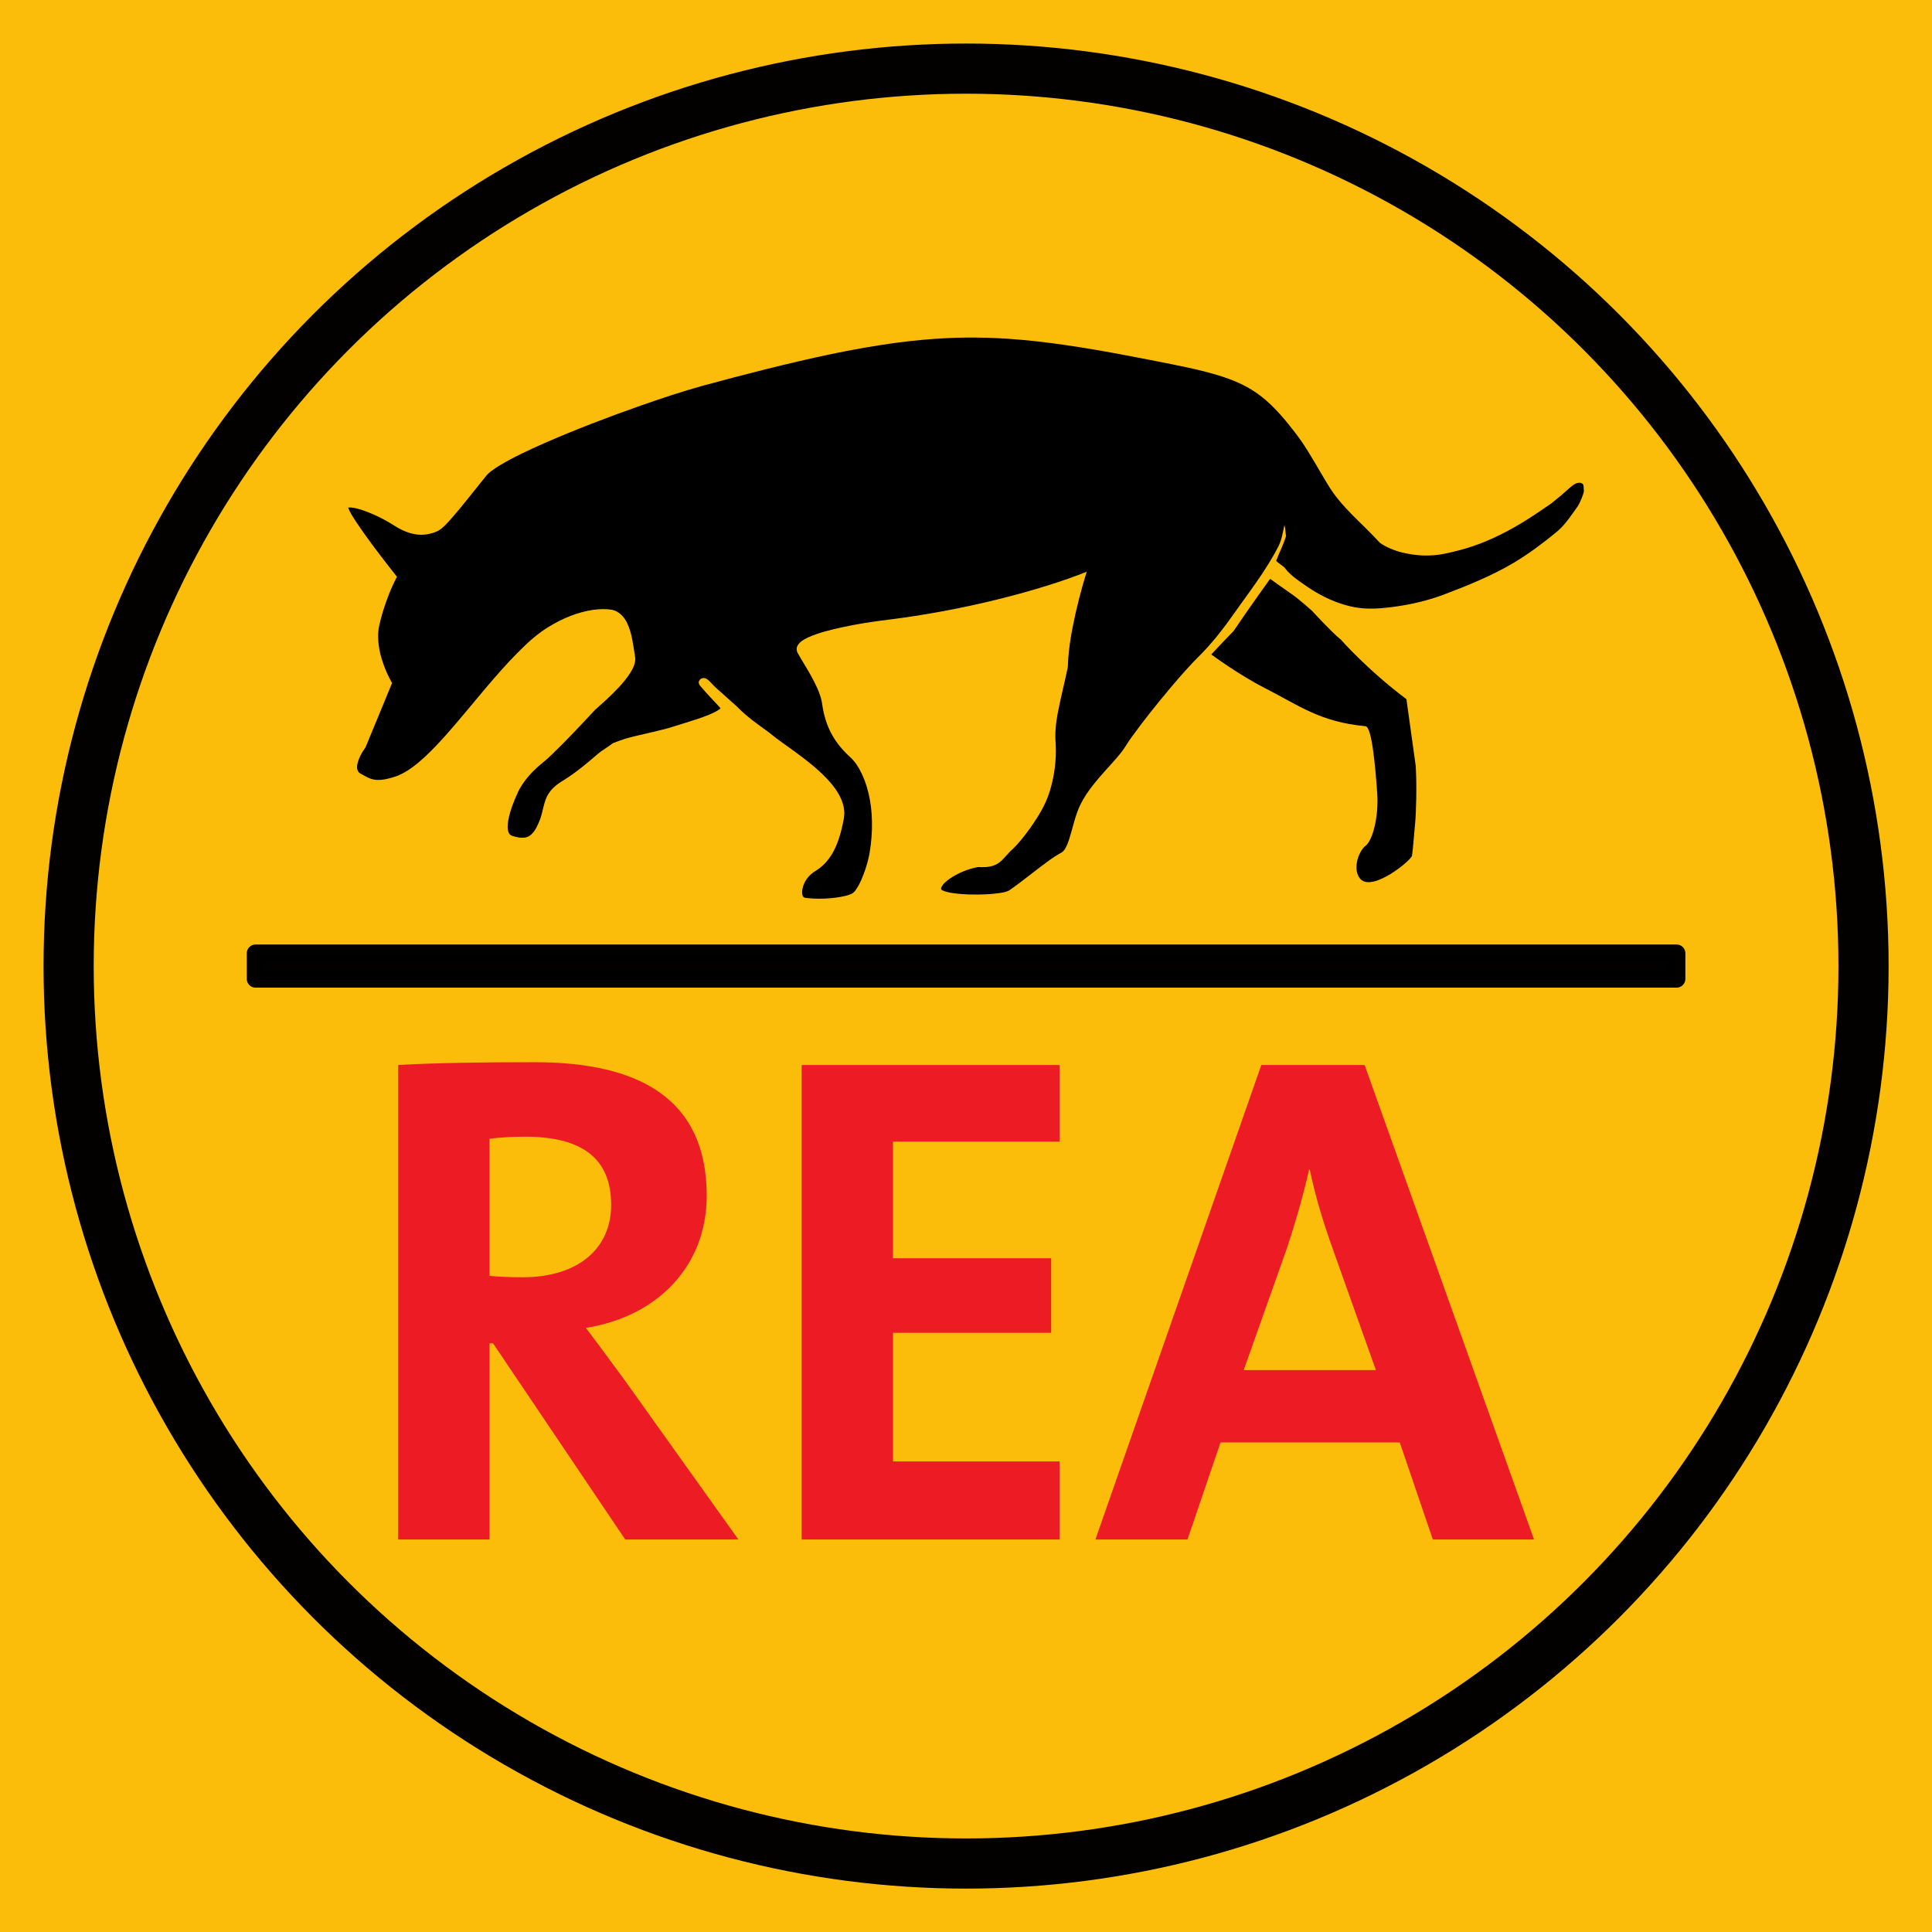 <?xml version="1.0" encoding="UTF-8" standalone="no"?>
<!-- Created with Inkscape (http://www.inkscape.org/) -->

<svg
   version="1.1"
   id="svg1"
   width="1400"
   height="1400"
   viewBox="0 0 1400 1400"
   sodipodi:docname="logo_rea_with_backgroud.svg"
   inkscape:version="1.3.2 (091e20e, 2023-11-25)"
   xmlns:inkscape="http://www.inkscape.org/namespaces/inkscape"
   xmlns:sodipodi="http://sodipodi.sourceforge.net/DTD/sodipodi-0.dtd"
   xmlns="http://www.w3.org/2000/svg"
   xmlns:svg="http://www.w3.org/2000/svg">
  <sodipodi:namedview
     id="namedview1"
     pagecolor="#505050"
     bordercolor="#eeeeee"
     borderopacity="1"
     inkscape:showpageshadow="0"
     inkscape:pageopacity="0"
     inkscape:pagecheckerboard="0"
     inkscape:deskcolor="#d1d1d1"
     inkscape:zoom="0.60149939"
     inkscape:cx="848.71242"
     inkscape:cy="386.53406"
     inkscape:window-width="3440"
     inkscape:window-height="1318"
     inkscape:window-x="0"
     inkscape:window-y="25"
     inkscape:window-maximized="0"
     inkscape:current-layer="g1" />
  <defs
     id="defs1" />
  <rect
     style="opacity:0.992;fill:#fbbc09;fill-opacity:1;stroke:none;stroke-width:38.24;stroke-linecap:round;stroke-linejoin:round;paint-order:stroke fill markers"
     id="rect1"
     width="1400"
     height="1400"
     x="0"
     y="0" />
  <g
     id="g1"
     inkscape:label="g1"
     transform="matrix(0.955,0,0,0.955,31.555,31.555)">
    <g
       id="g12"
       style="fill:#000000;fill-opacity:1;stroke-width:1.002;stroke-dasharray:none"
       transform="matrix(1.342,0,0,1.342,123.898,182.121)">
      <path
         id="path3"
         style="fill:#000000;fill-opacity:1;fill-rule:nonzero;stroke:none;stroke-width:1.002;stroke-dasharray:none"
         d="m 428.804,30.544 c -3.255,0.048 -6.45,0.135 -9.659,0.28 -9.844,0.435 -19.765,1.386 -29.466,2.672 -24.834,3.356 -49.185,8.857 -73.477,14.904 -11.852,2.96 -23.757,6.107 -35.48,9.281 -12.011,3.319 -23.768,7.266 -35.546,11.371 -18.337,6.468 -36.526,13.388 -54.341,21.188 -8.622,3.833 -17.234,7.767 -25.335,12.629 -3.045,1.909 -6.208,3.87 -8.345,6.833 -6.428,7.883 -12.572,16 -19.311,23.625 -2.108,2.293 -4.186,4.711 -6.851,6.375 -4.108,2.014 -8.839,2.857 -13.365,2.013 -4.795,-0.816 -9.147,-3.165 -13.165,-5.811 -1.75,-1.078 -3.538,-2.08 -5.294,-2.993 -1.507,-0.775 -3.019,-1.512 -4.494,-2.171 -1.906,-0.856 -3.845,-1.639 -5.815,-2.336 -0.685,-0.229 -1.652,-0.564 -2.462,-0.793 -2.111,-0.566 -4.308,-1.237 -6.512,-0.929 1.004,2.75 2.702,5.181 4.248,7.648 5.748,8.678 12.074,16.955 18.438,25.187 1.639,2.098 3.278,4.197 4.935,6.281 -3.276,6.178 -5.816,12.726 -7.873,19.402 -0.146,0.482 -0.358,1.186 -0.508,1.727 -1.161,4.193 -2.395,8.455 -2.276,12.85 0.094,6.911 2.066,13.666 4.804,19.966 0.427,0.968 0.982,2.16 1.51,3.193 0.489,0.991 1.042,1.949 1.582,2.913 -4.997,12.109 -9.995,24.218 -14.994,36.326 -2.152,3.055 -4.131,6.412 -4.734,10.153 -0.289,1.696 0.112,3.716 1.705,4.646 2.838,1.546 5.684,3.442 9.008,3.643 3.987,0.263 7.908,-0.868 11.645,-2.135 6.056,-2.342 11.156,-6.536 15.906,-10.863 8.348,-7.796 15.681,-16.585 23.026,-25.309 10.804,-12.869 21.364,-26.022 33.543,-37.642 4.057,-3.935 8.463,-7.525 13.288,-10.48 7.815,-4.808 16.479,-8.477 25.612,-9.75 3.558,-0.441 7.208,-0.571 10.742,0.101 3.726,0.946 6.524,3.998 8.126,7.375 2.903,6.005 3.427,12.755 4.553,19.236 0.457,3.318 -1.184,6.459 -2.886,9.184 -3.758,5.709 -8.682,10.524 -13.645,15.176 -2.031,1.928 -4.211,3.698 -6.237,5.626 -7.952,8.537 -15.927,17.064 -24.333,25.158 -2.27,2.228 -4.707,4.27 -7.168,6.28 -4.626,4.026 -8.769,8.729 -11.624,14.185 -2.493,5.387 -4.785,10.946 -5.859,16.811 -0.344,2.396 -0.708,5.036 0.445,7.276 0.839,1.526 2.739,1.674 4.245,2.1 2.645,0.614 5.747,0.738 7.954,-1.109 2.568,-2.156 3.91,-5.352 5.151,-8.382 1.763,-4.377 2.034,-9.229 4.121,-13.486 2.011,-4.146 5.789,-7.053 9.685,-9.319 6.828,-4.292 13.031,-9.488 19.119,-14.754 2.536,-2.215 4.75,-3.145 8.433,-6.022 6.023,-2.322 8.343,-2.971 12.987,-4.081 6.257,-1.458 12.461,-2.842 18.674,-4.52 3.759,-1.12 7.484,-2.356 11.237,-3.5 5.191,-1.661 10.455,-3.248 15.312,-5.761 0.388,-0.265 2.581,-1.534 2.699,-1.876 -4.058,-4.591 -6.662,-6.965 -10.625,-11.647 -1.753,-1.804 -2.484,-3.212 -0.719,-4.864 2.992,-1.889 4.877,1.164 7.451,3.685 1.706,1.729 3.674,3.399 5.511,4.995 2.433,2.336 5.133,4.56 7.539,6.766 5.543,5.798 12.068,10.263 18.53,14.987 4.657,3.892 9.743,7.226 14.611,10.841 7.106,5.232 14.16,10.692 19.937,17.411 3.711,4.383 6.976,9.519 7.626,15.345 0.42,3.502 -0.608,6.935 -1.328,10.326 -1.668,6.921 -4.167,13.913 -9.005,19.283 -1.974,2.25 -4.415,4.019 -6.966,5.555 -3.565,2.508 -6.169,6.576 -6.478,10.972 -0.009,1.205 0.073,2.866 1.352,3.42 0.855,0.217 1.558,0.211 2.402,0.322 0.739,0.068 1.767,0.149 2.627,0.187 2.107,0.106 4.475,0.116 6.689,0.003 3.89,-0.183 7.785,-0.614 11.571,-1.551 0.6,-0.16 1.506,-0.405 2.206,-0.669 1.38,-0.414 2.591,-1.27 3.384,-2.481 2.586,-3.659 4.201,-7.897 5.632,-12.112 0.894,-2.709 1.67,-5.651 2.188,-8.34 0.761,-4.239 1.195,-8.533 1.396,-12.834 0.019,-0.505 0.048,-1.212 0.057,-1.76 0.24,-10.499 -1.263,-21.227 -5.749,-30.801 -1.719,-3.592 -3.85,-7.082 -6.898,-9.705 -4.681,-4.332 -8.757,-9.41 -11.394,-15.249 -2.332,-4.977 -3.615,-10.374 -4.326,-15.805 -1.033,-5.082 -3.438,-9.748 -5.872,-14.282 -2.407,-4.458 -5.215,-8.685 -7.668,-13.115 -0.718,-1.168 -0.92,-2.636 -0.339,-3.904 1.142,-2.498 3.724,-3.86 6.078,-5.013 5.995,-2.698 12.429,-4.228 18.819,-5.666 8.75,-1.888 17.657,-3.332 26.509,-4.363 20.504,-2.573 40.866,-6.344 60.962,-11.256 7.898,-1.933 15.978,-4.121 23.783,-6.446 8.157,-2.458 16.202,-5.04 24.143,-8.112 l 3.353,-1.317 c -3.151,10.311 -5.866,20.761 -7.928,31.346 -1.124,5.85 -2.079,11.899 -2.499,17.904 -0.167,1.621 -0.072,3.267 -0.273,4.877 -1.787,8.609 -3.984,17.115 -5.638,25.752 -1.096,5.676 -1.67,11.486 -1.185,17.262 0.498,9.219 -0.696,18.53 -3.463,27.336 -2.281,7.339 -6.393,13.931 -10.76,20.192 -3.481,4.856 -7.195,9.599 -11.649,13.609 -2.653,2.638 -4.818,6.006 -8.394,7.502 -3.015,1.343 -6.401,1.36 -9.632,1.19 -5.74,1.073 -11.278,3.333 -16.093,6.64 -1.832,1.35 -3.781,2.825 -4.709,4.97 -0.316,0.623 10e-4,1.348 0.663,1.556 2.613,1.222 5.538,1.526 8.369,1.883 2.195,0.238 4.45,0.371 6.567,0.443 6.295,0.164 12.637,0.03 18.856,-1.036 1.689,-0.312 3.417,-0.721 4.787,-1.818 5.81,-4.065 11.293,-8.572 16.96,-12.829 3.54,-2.626 7.023,-5.379 10.893,-7.512 2.294,-0.903 3.417,-3.295 4.303,-5.432 2.143,-5.587 3.229,-11.509 5.227,-17.146 2.542,-7.653 7.481,-14.194 12.66,-20.258 4.31,-5.093 9.063,-9.81 13.123,-15.113 1.68,-2.294 3.045,-4.8 4.739,-7.087 6.945,-9.724 14.452,-19.034 22.116,-28.197 5.788,-6.855 11.686,-13.634 18.103,-19.912 5.064,-5.189 9.65,-10.825 13.964,-16.646 0.971,-1.334 2.081,-2.838 3.071,-4.263 9.119,-12.978 18.958,-25.362 26.188,-39.471 1.843,-3.576 2.391,-7.216 3.463,-12.196 0.639,2.153 0.498,4.037 0.905,6.251 -1.474,4.915 -3.682,9.006 -5.541,13.947 -0.043,0.5 4.542,3.566 4.778,4.022 3.472,4.614 8.209,7.523 12.918,10.809 6.304,4.309 13.213,7.779 20.528,10.001 0.737,0.209 1.759,0.512 2.618,0.72 0.542,0.133 1.159,0.282 1.718,0.403 2.707,0.603 5.692,0.993 8.32,1.108 1.815,0.071 3.635,0.065 5.379,-0.002 0.843,-0.039 1.957,-0.099 2.905,-0.179 11.899,-0.992 23.934,-3.398 35.093,-7.53 13.513,-5.079 27.75,-10.839 40.144,-18.226 8.561,-5.149 16.465,-11.071 24.245,-17.464 4.784,-4 8.362,-9.58 11.994,-14.689 0.959,-1.494 3.1,-6.435 3.302,-8.235 -0.219,-4.238 -0.086,-3.709 -1.48,-4.689 -2.471,-0.603 -4.521,1.05 -6.54,2.76 -3.903,3.516 -5.728,5.108 -10.395,8.808 -10.198,7.061 -18.191,12.395 -28.563,17.558 -11.062,5.477 -19.622,8.315 -31.726,10.876 -8.14,1.653 -15.815,1.269 -23.98,-0.645 -3.931,-0.931 -9.457,-3.114 -12.697,-5.542 -10.484,-11.603 -21.573,-19.752 -29.562,-33.162 -4.914,-8.105 -9.452,-16.449 -14.792,-24.289 -2.384,-3.407 -4.962,-6.673 -7.561,-9.916 -0.609,-0.736 -1.383,-1.688 -2.071,-2.497 -3.152,-3.716 -6.486,-7.293 -10.165,-10.495 -0.727,-0.633 -1.674,-1.426 -2.516,-2.087 -1.473,-1.162 -2.996,-2.259 -4.568,-3.282 -0.844,-0.553 -1.934,-1.222 -2.9,-1.776 -4.766,-2.742 -9.994,-4.852 -15.151,-6.519 -12.198,-3.875 -24.809,-6.197 -37.34,-8.7 -22.332,-4.367 -44.725,-8.621 -67.379,-11.157 -5.366,-0.595 -10.762,-1.082 -16.096,-1.442 -8.132,-0.541 -16.153,-0.775 -24.318,-0.68 z" />
      <path
         id="path4"
         d="m 678.27,234.993 c -22.104,-16.579 -37.037,-33.631 -37.037,-33.631 -5.251,-4.199 -16.318,-16.301 -16.318,-16.301 0,0 -7.541,-6.763 -11.427,-9.409 -3.88,-2.645 -12.307,-8.701 -12.307,-8.701 0,0 -11.803,16.406 -20.641,29.505 -7.819,7.982 -12.604,13.256 -12.604,13.256 0,0 15.371,11.421 30.215,18.973 19.203,9.767 31.138,19.19 56.986,21.602 3.611,0.339 5.585,23.246 6.611,37.945 0.923,13.156 -2.563,26.563 -6.563,29.615 -4.004,3.047 -7.681,13.547 -2.952,18.796 6.776,7.532 28.837,-10.522 29.208,-13.23 0.656,-4.76 1.115,-11.926 1.724,-18.046 0.615,-6.12 1.027,-21.622 0.36,-32.616"
         style="fill:#000000;fill-opacity:1;fill-rule:nonzero;stroke:none;stroke-width:1.002;stroke-dasharray:none" />
    </g>
    <rect
       style="opacity:0.992;fill:#000000;fill-opacity:1;stroke:#000000;stroke-width:13.294;stroke-linecap:round;stroke-linejoin:round;stroke-dasharray:none;stroke-opacity:1;paint-order:stroke fill markers"
       id="rect12"
       width="1078.284"
       height="19.426"
       x="160.858"
       y="690.287" />
    <path
       style="font-weight:bold;font-size:533.333px;line-height:1.25;font-family:TheSans;-inkscape-font-specification:'TheSans Bold';font-variant-ligatures:none;fill:#ed1c24;stroke-width:2.222"
       d="m 527.2,1135.066 -86.4,-121.067 c -9.067,-12.267 -19.2,-26.133 -29.333,-39.467 54.4,-8.533 91.733,-46.933 91.733,-100.267 0,-73.6 -51.2,-101.333 -130.667,-101.333 -41.6,0 -75.2,0.533 -103.467,2.133 v 360 h 69.333 V 986.267 h 2.667 L 441.334,1135.066 Z M 430.667,881.2 c 0,33.6 -25.6,54.933 -67.2,54.933 -10.667,0 -20.267,-0.533 -25.067,-1.067 V 831.067 c 6.933,-1.067 17.067,-1.6 27.2,-1.6 43.733,0 65.067,17.067 65.067,51.733 z m 340.266,253.866 v -59.2 H 644.533 V 978.267 H 764.533 V 921.733 H 644.533 v -88.533 h 126.4 v -58.133 H 575.2 v 360 z m 360,0 -128.533,-360 H 924 L 798.133,1135.066 h 69.867 l 25.067,-73.6 h 136 l 25.067,73.6 z m -120,-128.533 H 910.666 L 943.2,914.8 c 6.933,-20.8 12.8,-41.6 17.067,-60.267 h 0.533 c 4.267,20.267 9.6,37.867 16.533,57.6 z"
       id="text12"
       aria-label="REA" />
    <circle
       style="opacity:0.992;fill:none;fill-opacity:1;stroke:#000000;stroke-width:38.061;stroke-linecap:round;stroke-linejoin:round;stroke-dasharray:none;stroke-opacity:1;paint-order:stroke fill markers"
       id="path12"
       cx="700"
       cy="700"
       r="680.97" />
  </g>
</svg>
